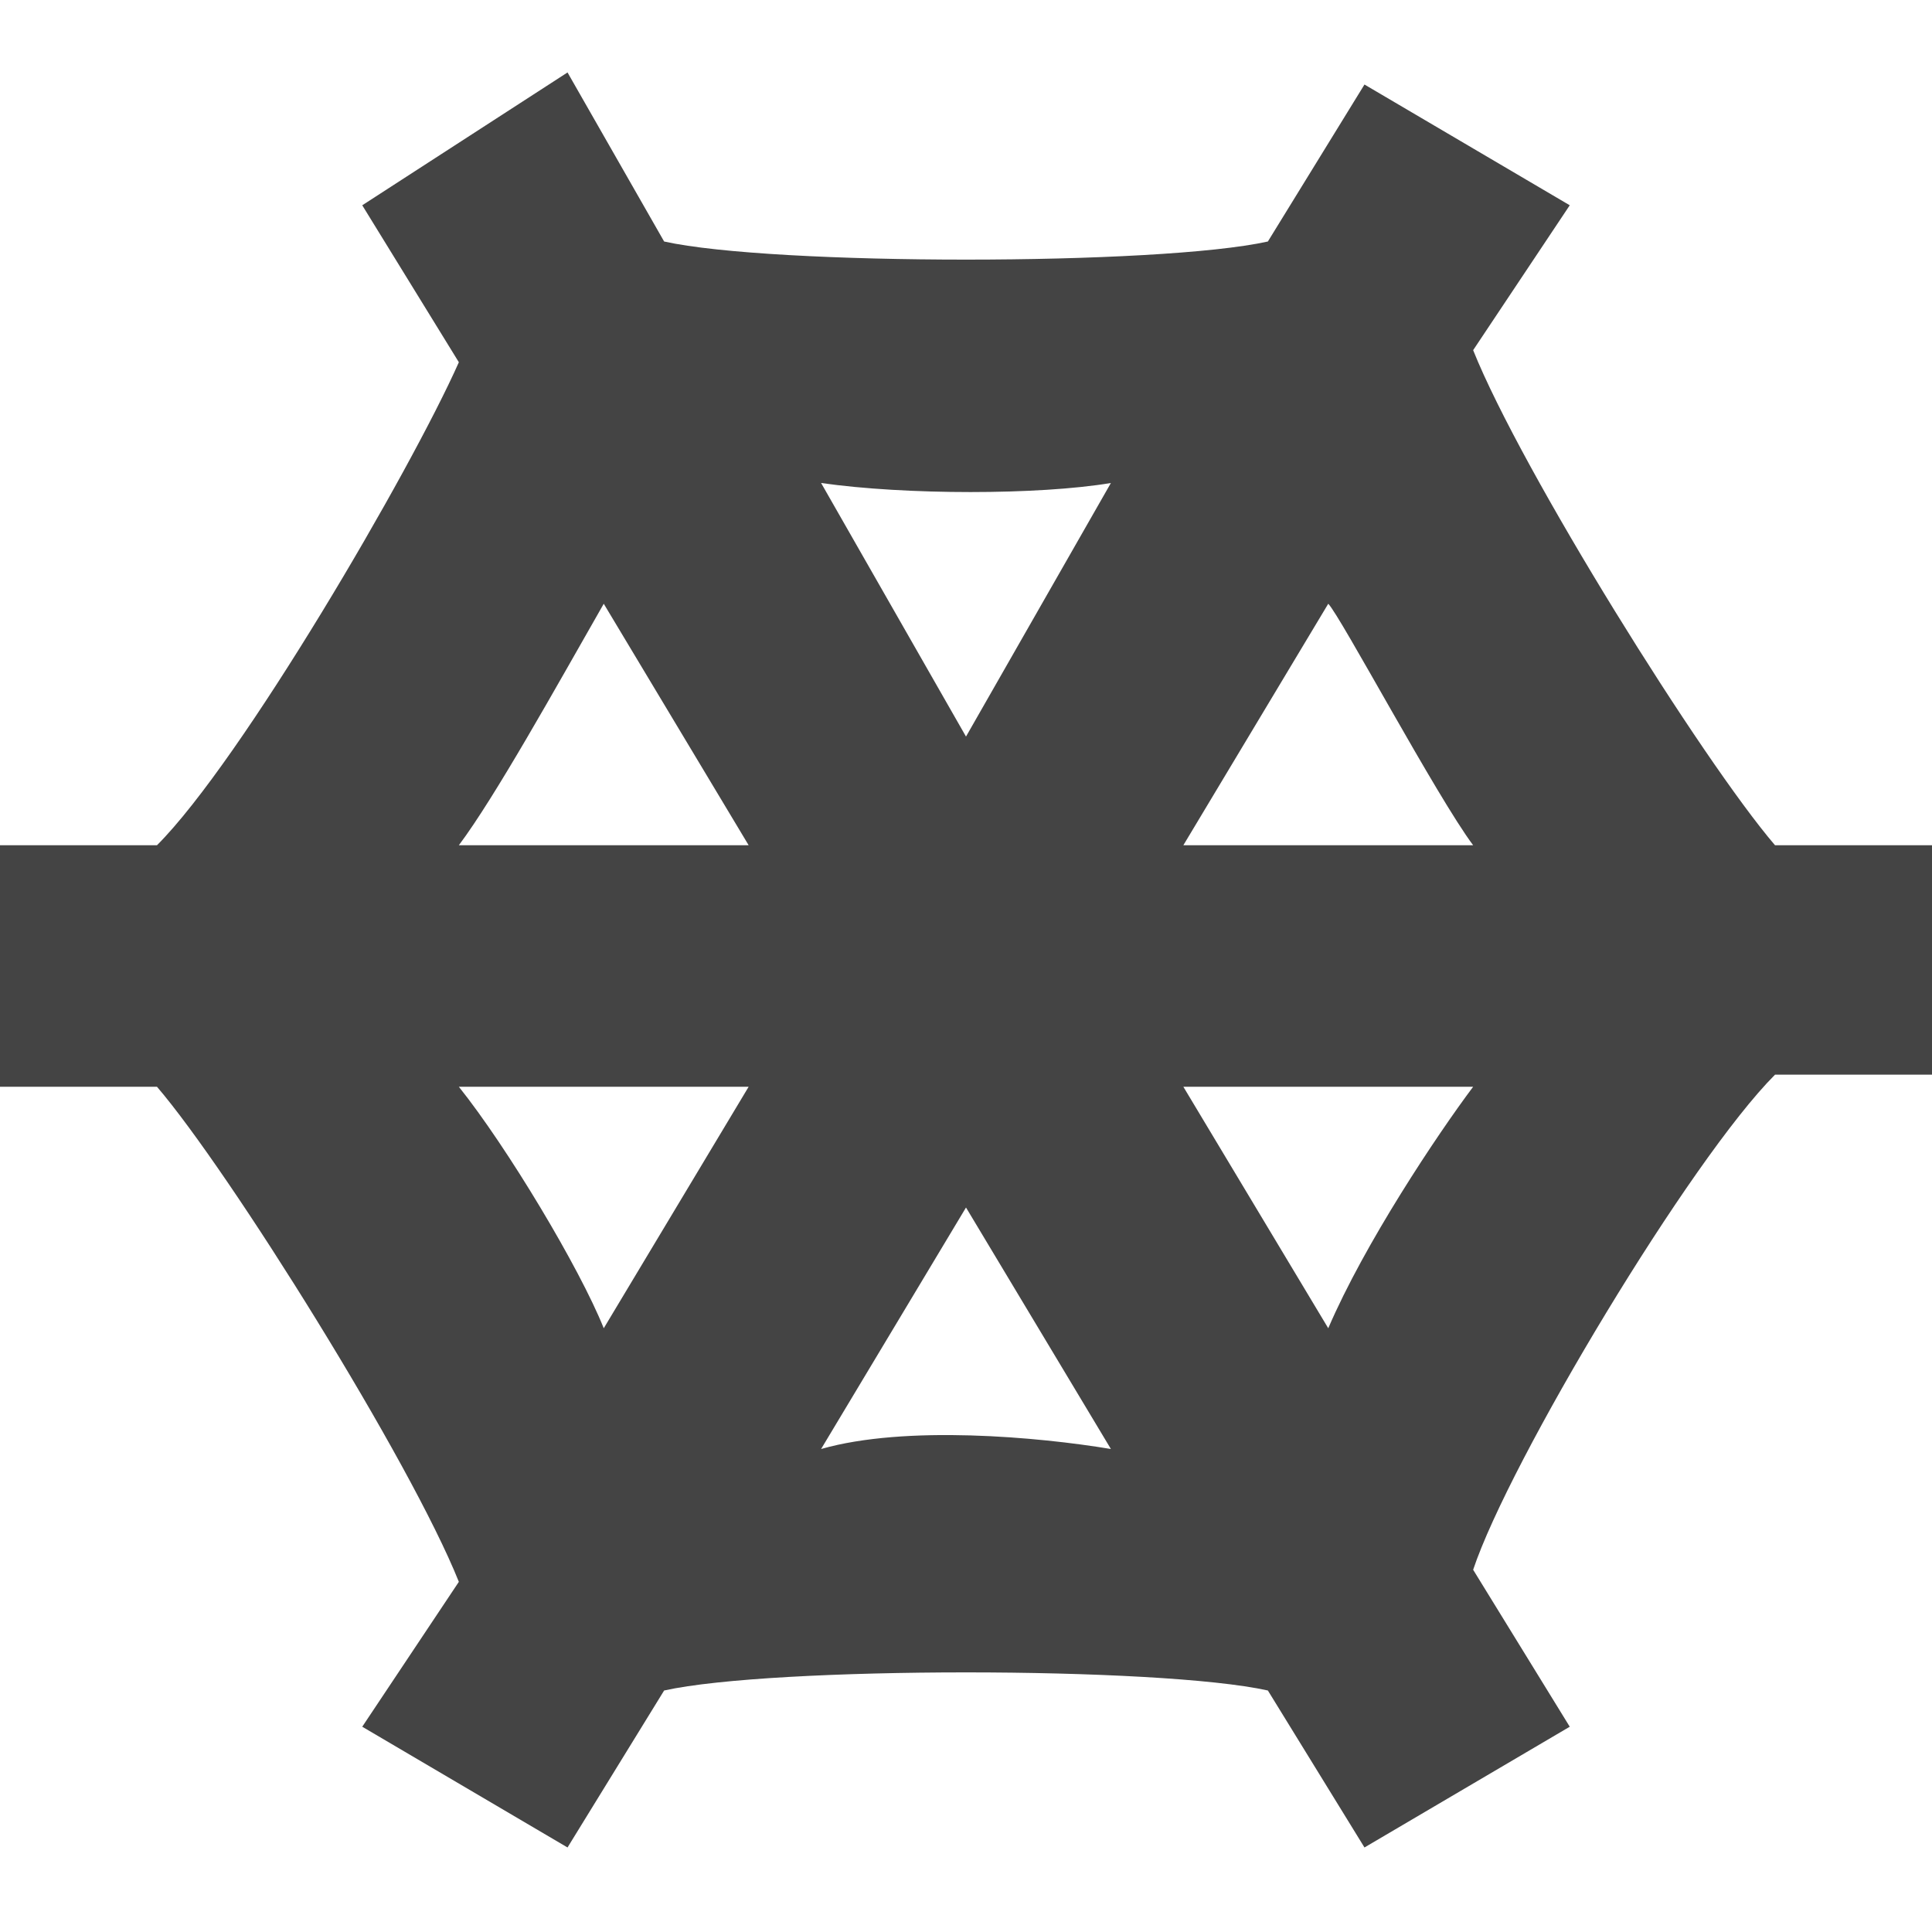 <?xml version="1.0" encoding="utf-8"?>
<!-- Generator: Adobe Illustrator 19.1.0, SVG Export Plug-In . SVG Version: 6.00 Build 0)  -->
<!DOCTYPE svg PUBLIC "-//W3C//DTD SVG 1.1//EN" "http://www.w3.org/Graphics/SVG/1.1/DTD/svg11.dtd">
<svg version="1.1" id="Layer_1" xmlns="http://www.w3.org/2000/svg" xmlns:xlink="http://www.w3.org/1999/xlink" x="0px" y="0px"
	 width="16px" height="16px" viewBox="0 0 16 16" enable-background="new 0 0 16 16" xml:space="preserve">
<path fill="#444444" d="M16,7h-1.3c-0.6-0.7-2.1-3.1-2.5-4.1L13,1.7l-1.7-1l-0.8,1.3c-0.9,0.2-4.1,0.2-5,0L4.7,0.6L3,1.7l0.8,1.3
	C3.4,3.9,2,6.3,1.3,7H0v2h1.3c0.6,0.7,2.1,3.1,2.5,4.1L3,14.3l1.7,1l0.8-1.3c0.9-0.2,4.1-0.2,5,0l0.8,1.3l1.7-1l-0.8-1.3
	c0.3-0.9,1.8-3.4,2.5-4.1H16V7z M12.2,7H9.8L11,5C11.1,5.1,11.9,6.6,12.2,7z M9.2,4L8,6.1L6.8,4C7.5,4.1,8.6,4.1,9.2,4z M6.2,7H3.8
	C4.1,6.6,4.6,5.7,5,5L6.2,7z M3.8,9h2.4L5,11C4.8,10.5,4.2,9.5,3.8,9z M6.8,12l1.2-2l1.2,2C8.6,11.9,7.5,11.8,6.8,12z M9.8,9h2.4
	c-0.3,0.4-0.9,1.3-1.2,2L9.8,9z"/>
</svg>
